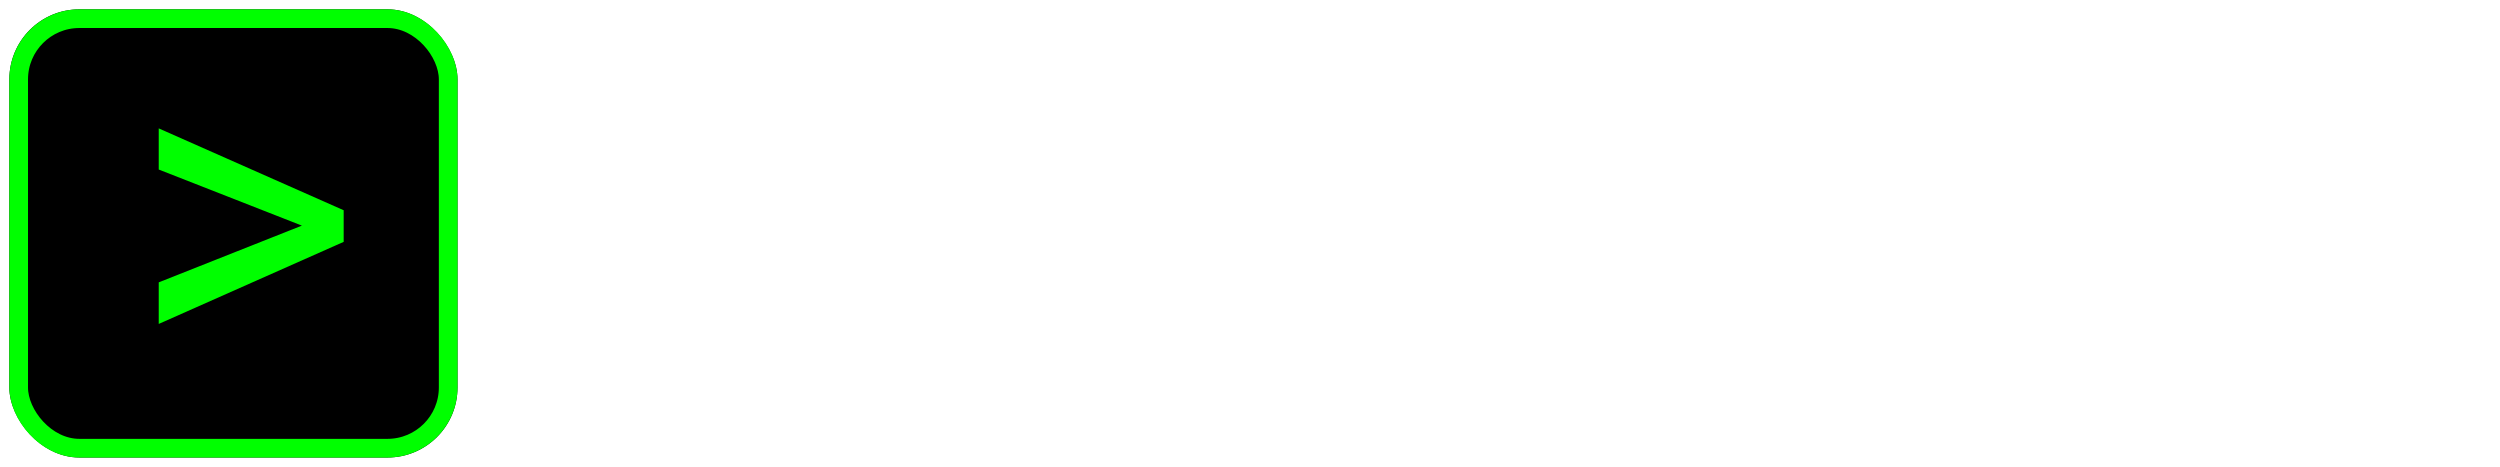 <svg width="1071" height="200" viewBox="0 0 1071 200" fill="none" xmlns="http://www.w3.org/2000/svg">
<g filter="url(#filter0_d_6_2)">
<rect x="4" width="192" height="192" rx="30" fill="black"/>
<rect x="8" y="4" width="184" height="184" rx="26" stroke="#00FF00" stroke-width="8"/>
</g>
<path d="M129.323 96.655L68 72.627V55L147.229 90.068V103.613L68 138.774V120.962L129.323 96.655Z" fill="#00FF00"/>
<path d="M336.23 49.7V142H318.42V102.61H276.56V142H258.62V49.7H276.56V87.01H318.42V49.7H336.23ZM348.354 121.85C348.354 117.43 349.567 113.573 351.994 110.28C354.507 106.9 357.974 104.3 362.394 102.48C366.814 100.66 371.884 99.75 377.604 99.75C380.464 99.75 383.367 100.01 386.314 100.53C389.26 100.963 391.817 101.613 393.984 102.48V98.84C393.984 94.507 392.684 91.17 390.084 88.83C387.57 86.49 383.8 85.32 378.774 85.32C375.047 85.32 371.494 85.97 368.114 87.27C364.734 88.57 361.18 90.477 357.454 92.99L351.864 81.55C356.37 78.603 360.964 76.393 365.644 74.92C370.41 73.447 375.394 72.71 380.594 72.71C390.3 72.71 397.84 75.137 403.214 79.99C408.674 84.843 411.404 91.777 411.404 100.79V122.5C411.404 124.407 411.707 125.75 412.314 126.53C412.92 127.223 414.004 127.657 415.564 127.83V142C414.004 142.347 412.574 142.563 411.274 142.65C410.06 142.823 409.02 142.91 408.154 142.91C404.687 142.91 402.044 142.13 400.224 140.57C398.404 139.01 397.32 137.103 396.974 134.85L396.584 131.34C393.55 135.24 389.824 138.23 385.404 140.31C381.07 142.303 376.607 143.3 372.014 143.3C367.42 143.3 363.347 142.39 359.794 140.57C356.24 138.663 353.424 136.107 351.344 132.9C349.35 129.607 348.354 125.923 348.354 121.85ZM390.734 125.36C392.9 123.28 393.984 121.287 393.984 119.38V112.49C389.477 110.67 384.927 109.76 380.334 109.76C375.74 109.76 372.014 110.757 369.154 112.75C366.294 114.657 364.864 117.213 364.864 120.42C364.864 123.02 365.904 125.36 367.984 127.44C370.064 129.52 373.054 130.56 376.954 130.56C379.554 130.56 382.067 130.083 384.494 129.13C387.007 128.177 389.087 126.92 390.734 125.36ZM459.402 143.3C452.035 143.3 445.665 141.653 440.292 138.36C434.919 135.067 430.759 130.733 427.812 125.36C424.865 119.987 423.392 114.18 423.392 107.94C423.392 101.613 424.822 95.763 427.682 90.39C430.629 85.017 434.789 80.727 440.162 77.52C445.535 74.313 451.905 72.71 459.272 72.71C466.725 72.71 473.052 74.313 478.252 77.52C483.539 80.727 487.482 84.93 490.082 90.13L473.052 95.33C470.019 90.13 465.382 87.53 459.142 87.53C455.762 87.53 452.729 88.397 450.042 90.13C447.355 91.777 445.232 94.16 443.672 97.28C442.112 100.313 441.332 103.867 441.332 107.94C441.332 111.927 442.112 115.48 443.672 118.6C445.319 121.633 447.485 124.06 450.172 125.88C452.859 127.613 455.849 128.48 459.142 128.48C462.262 128.48 465.122 127.743 467.722 126.27C470.409 124.71 472.272 122.76 473.312 120.42L490.342 125.62C488.002 130.733 484.102 134.98 478.642 138.36C473.269 141.653 466.855 143.3 459.402 143.3ZM547.601 142L527.711 112.62L518.481 121.72V142H501.061V47.1H518.481V104.56L545.911 74.01H564.371L539.021 102.87L566.191 142H547.601ZM601.586 143.3C594.22 143.3 587.85 141.697 582.476 138.49C577.19 135.283 573.073 131.037 570.126 125.75C567.18 120.377 565.706 114.57 565.706 108.33C565.706 101.917 567.136 96.023 569.996 90.65C572.943 85.19 577.103 80.857 582.476 77.65C587.85 74.357 594.263 72.71 601.716 72.71C609.17 72.71 615.54 74.357 620.826 77.65C626.113 80.857 630.143 85.147 632.916 90.52C635.776 95.807 637.206 101.527 637.206 107.68C637.206 109.933 637.076 111.883 636.816 113.53H584.166C584.6 118.817 586.55 122.977 590.016 126.01C593.57 129.043 597.643 130.56 602.236 130.56C605.703 130.56 608.953 129.737 611.986 128.09C615.106 126.357 617.23 124.103 618.356 121.33L633.306 125.49C630.793 130.69 626.763 134.98 621.216 138.36C615.67 141.653 609.126 143.3 601.586 143.3ZM583.776 102.48H619.396C618.876 97.367 616.926 93.25 613.546 90.13C610.253 86.923 606.223 85.32 601.456 85.32C596.776 85.32 592.746 86.923 589.366 90.13C586.073 93.25 584.21 97.367 583.776 102.48ZM688.379 88.96C683.092 88.96 678.369 90 674.209 92.08C670.049 94.073 667.059 96.977 665.239 100.79V142H647.819V73.88H663.809V88.44C666.149 83.76 669.182 80.077 672.909 77.39C676.722 74.703 680.709 73.23 684.869 72.97C686.689 72.97 687.859 73.013 688.379 73.1V88.96ZM793.314 65.43H763.804V142H745.994V65.43H716.484V49.7H793.314V65.43ZM797.911 155.26C801.117 156.127 803.717 156.56 805.711 156.56C808.051 156.56 809.914 155.563 811.301 153.57C812.774 151.663 814.421 147.807 816.241 142L789.331 73.88H807.401L825.731 124.19L841.851 73.88H858.491L829.891 155.52C828.331 160.2 825.514 164.057 821.441 167.09C817.454 170.21 812.514 171.77 806.621 171.77C803.761 171.77 800.857 171.293 797.911 170.34V155.26ZM908.775 143.3C903.402 143.3 898.722 142.087 894.735 139.66C890.749 137.233 887.629 134.027 885.375 130.04V169.69H867.955V73.88H883.165V85.58C885.679 81.593 888.929 78.473 892.915 76.22C896.989 73.88 901.582 72.71 906.695 72.71C912.849 72.71 918.309 74.313 923.075 77.52C927.842 80.64 931.612 84.887 934.385 90.26C937.159 95.547 938.545 101.397 938.545 107.81C938.545 114.483 937.245 120.507 934.645 125.88C932.132 131.167 928.622 135.413 924.115 138.62C919.695 141.74 914.582 143.3 908.775 143.3ZM902.925 128.48C906.479 128.48 909.555 127.527 912.155 125.62C914.842 123.627 916.922 121.07 918.395 117.95C919.955 114.743 920.735 111.363 920.735 107.81C920.735 103.997 919.912 100.573 918.265 97.54C916.619 94.42 914.365 91.993 911.505 90.26C908.732 88.44 905.525 87.53 901.885 87.53C898.592 87.53 895.299 88.613 892.005 90.78C888.712 92.947 886.502 95.677 885.375 98.97V114.96C886.935 118.773 889.319 121.98 892.525 124.58C895.732 127.18 899.199 128.48 902.925 128.48ZM981.938 143.3C974.571 143.3 968.201 141.697 962.828 138.49C957.541 135.283 953.425 131.037 950.478 125.75C947.531 120.377 946.058 114.57 946.058 108.33C946.058 101.917 947.488 96.023 950.348 90.65C953.295 85.19 957.455 80.857 962.828 77.65C968.201 74.357 974.615 72.71 982.068 72.71C989.521 72.71 995.891 74.357 1001.18 77.65C1006.46 80.857 1010.49 85.147 1013.27 90.52C1016.13 95.807 1017.56 101.527 1017.56 107.68C1017.56 109.933 1017.43 111.883 1017.17 113.53H964.518C964.951 118.817 966.901 122.977 970.368 126.01C973.921 129.043 977.995 130.56 982.588 130.56C986.055 130.56 989.305 129.737 992.338 128.09C995.458 126.357 997.581 124.103 998.708 121.33L1013.66 125.49C1011.14 130.69 1007.11 134.98 1001.57 138.36C996.021 141.653 989.478 143.3 981.938 143.3ZM964.128 102.48H999.748C999.228 97.367 997.278 93.25 993.898 90.13C990.605 86.923 986.575 85.32 981.808 85.32C977.128 85.32 973.098 86.923 969.718 90.13C966.425 93.25 964.561 97.367 964.128 102.48ZM1068.73 88.96C1063.44 88.96 1058.72 90 1054.56 92.08C1050.4 94.073 1047.41 96.977 1045.59 100.79V142H1028.17V73.88H1044.16V88.44C1046.5 83.76 1049.53 80.077 1053.26 77.39C1057.07 74.703 1061.06 73.23 1065.22 72.97C1067.04 72.97 1068.21 73.013 1068.73 73.1V88.96Z" fill="white"/>
<defs>
<filter id="filter0_d_6_2" x="0" y="0" width="200" height="200" filterUnits="userSpaceOnUse" color-interpolation-filters="sRGB">
<feFlood flood-opacity="0" result="BackgroundImageFix"/>
<feColorMatrix in="SourceAlpha" type="matrix" values="0 0 0 0 0 0 0 0 0 0 0 0 0 0 0 0 0 0 127 0" result="hardAlpha"/>
<feOffset dy="4"/>
<feGaussianBlur stdDeviation="2"/>
<feComposite in2="hardAlpha" operator="out"/>
<feColorMatrix type="matrix" values="0 0 0 0 0 0 0 0 0 1 0 0 0 0 0 0 0 0 0.25 0"/>
<feBlend mode="normal" in2="BackgroundImageFix" result="effect1_dropShadow_6_2"/>
<feBlend mode="normal" in="SourceGraphic" in2="effect1_dropShadow_6_2" result="shape"/>
</filter>
</defs>
</svg>
